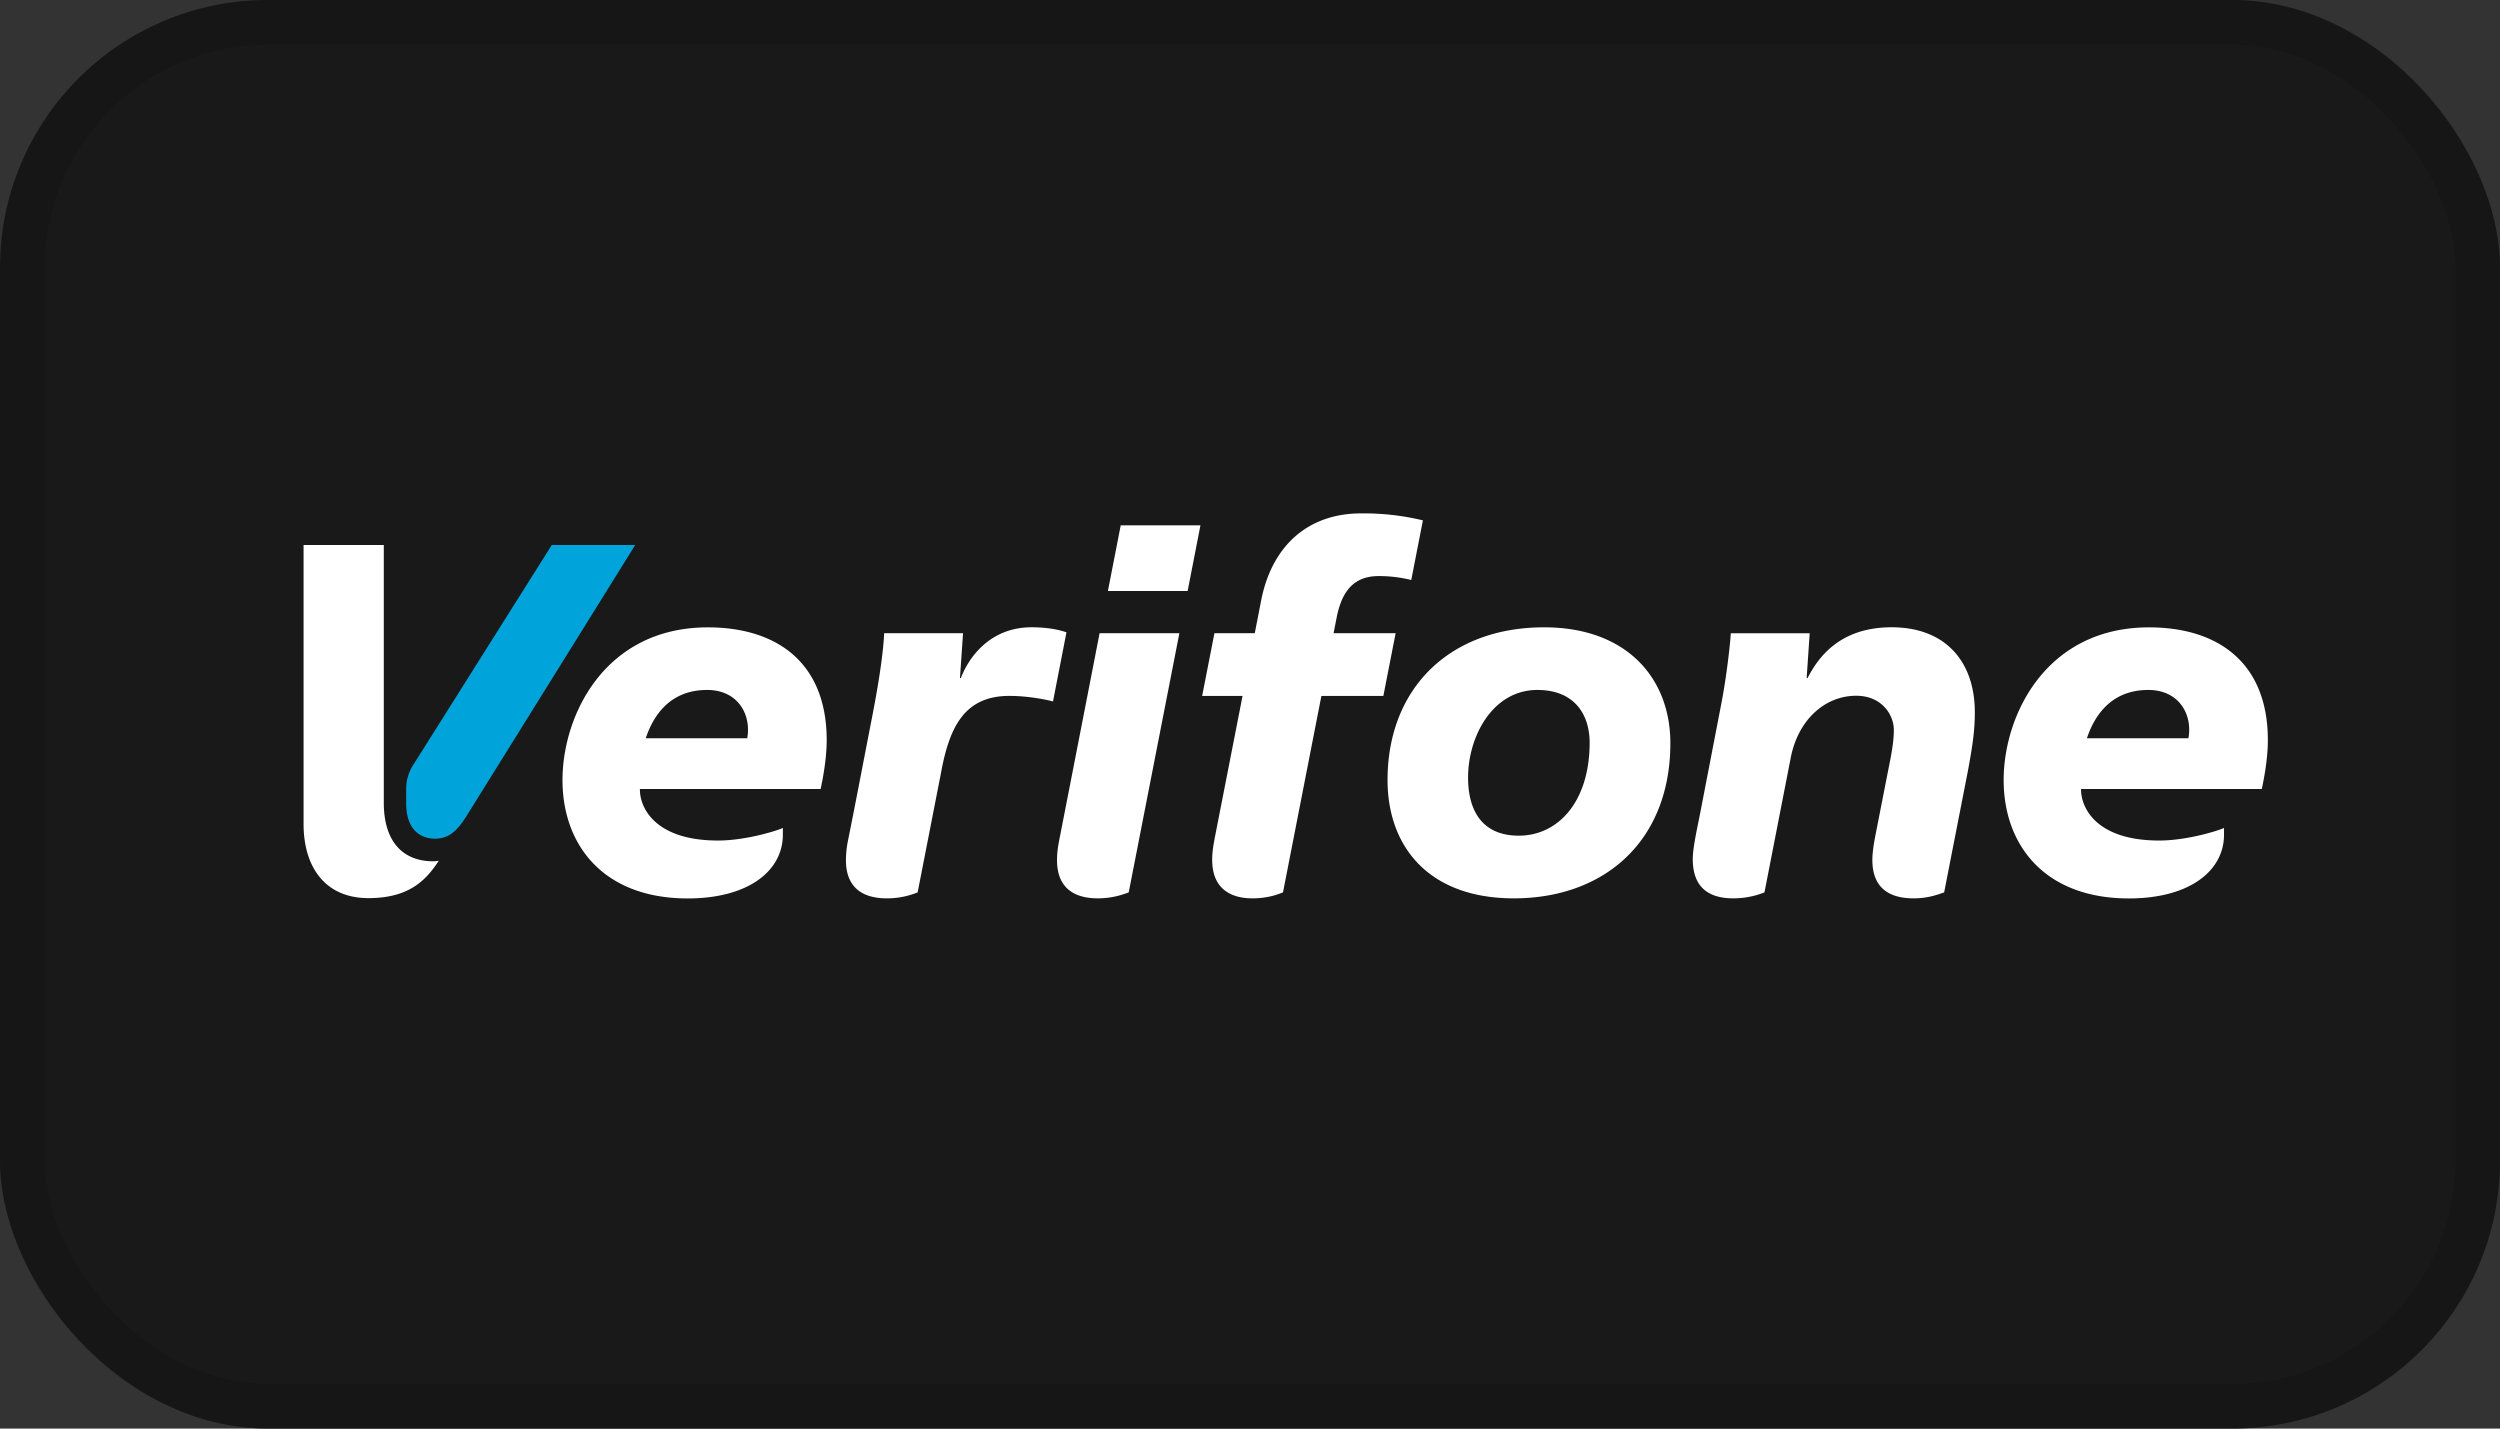 <!--

Sourced from The Wolf Kit https://figma.com/community/file/1203393186896008602
Licensed as CC BY 4.0

https://feathericons.dev/verifone

-->
<svg xmlns="http://www.w3.org/2000/svg" viewBox="0 0 56 32" width="56" height="32" fill="none">
  <rect x="0" y="0" width="56" height="32" fill="#333333" stroke="none"/>
  <rect fill="#1A1919" height="32" rx="6" width="56" />
  <path clip-rule="evenodd" d="M24.817 13.238h1.786l.287-1.47h-1.786l-.287 1.47Zm-.186.946h1.787l-1.135 5.806c-.083.03-.338.133-.692.133-.476 0-.914-.189-.914-.858 0-.126.015-.27.047-.432.355-1.812.907-4.65.907-4.65Zm17.742-.133c-1.19 0-1.662.708-1.884 1.139h-.02l.068-1.005H38.77c-.012.221-.088.917-.201 1.518l-.485 2.511c-.059.308-.166.764-.166 1.029 0 .563.28.88.908.88.352 0 .605-.098.698-.133l.59-3.024c.164-.835.758-1.381 1.465-1.381.57 0 .843.422.843.768 0 .3-.074.634-.132.928l-.254 1.295c-.03.156-.095.454-.095.689 0 .572.318.858.921.858.33 0 .539-.084.687-.133l.53-2.71c.114-.613.157-.936.157-1.326 0-1.122-.646-1.903-1.864-1.903Zm-7.936 1.404c-1 0-1.552 1.038-1.552 1.962 0 .78.346 1.302 1.134 1.302.891 0 1.589-.77 1.589-2.084 0-.602-.316-1.18-1.171-1.18Zm-.527 4.668c-1.913 0-2.829-1.165-2.829-2.651 0-2.04 1.378-3.42 3.507-3.42 1.847 0 2.828 1.136 2.828 2.595 0 2.187-1.471 3.476-3.506 3.476Zm-6.691-1.398c-.04.21-.066.356-.066.535 0 .666.437.863.901.863.372 0 .601-.103.685-.133l.86-4.401h1.388l.275-1.405h-1.39l.068-.346c.126-.649.426-.934.946-.934a3 3 0 0 1 .726.088l.261-1.336a5.66 5.66 0 0 0-1.384-.156c-1.21 0-2.004.747-2.239 1.95l-.143.734h-.904l-.275 1.405h.905l-.614 3.136Zm-4.113-4.674c-.897 0-1.39.633-1.583 1.138h-.02l.069-1.005h-1.767c-.015.348-.087.937-.267 1.863-.183.938-.36 1.875-.544 2.786a2.252 2.252 0 0 0-.045.437c0 .477.232.853.918.853.34 0 .575-.09.688-.133l.526-2.691c.19-1.03.533-1.711 1.53-1.711.454 0 .886.098.976.125l.302-1.549c-.065-.023-.327-.113-.783-.113Zm25.915 2.486c.096-.532-.21-1.082-.898-1.082-.841 0-1.21.584-1.376 1.082h2.274Zm.797 2.161c0 .808-.77 1.427-2.132 1.427-1.883 0-2.804-1.192-2.804-2.652 0-1.448.946-3.42 3.256-3.42 1.523 0 2.662.769 2.662 2.529 0 .433-.095.903-.136 1.092h-4.048c-.007.422.343 1.154 1.75 1.154.628 0 1.338-.225 1.452-.282v.152Zm-33.08-2.16c.096-.533-.209-1.083-.898-1.083-.84 0-1.21.584-1.375 1.082h2.273Zm.798 2.16c0 .808-.77 1.427-2.132 1.427-1.884 0-2.804-1.192-2.804-2.652 0-1.448.946-3.42 3.256-3.42 1.523 0 2.662.769 2.662 2.529 0 .433-.095.903-.136 1.092h-4.048c-.007.422.343 1.154 1.75 1.154.627 0 1.338-.225 1.452-.282v.152ZM6.8 12.208h1.797v5.773c0 .869.425 1.312 1.108 1.312.07 0 .11-.01.124-.013-.299.46-.687.838-1.578.838-.942 0-1.451-.665-1.451-1.663v-6.247Z" fill="#fff" fill-rule="evenodd" />
  <path clip-rule="evenodd" d="M9.252 17.14a1 1 0 0 0-.154.534v.317c0 .585.31.795.65.795.348 0 .533-.24.704-.511.286-.456 3.777-6.067 3.777-6.067H12.36l-3.108 4.933Z" fill="#00A3DA" fill-rule="evenodd" />
  <rect height="31" rx="5.5" stroke="#000" stroke-opacity=".14" width="55" x=".5" y=".5" />
</svg>
